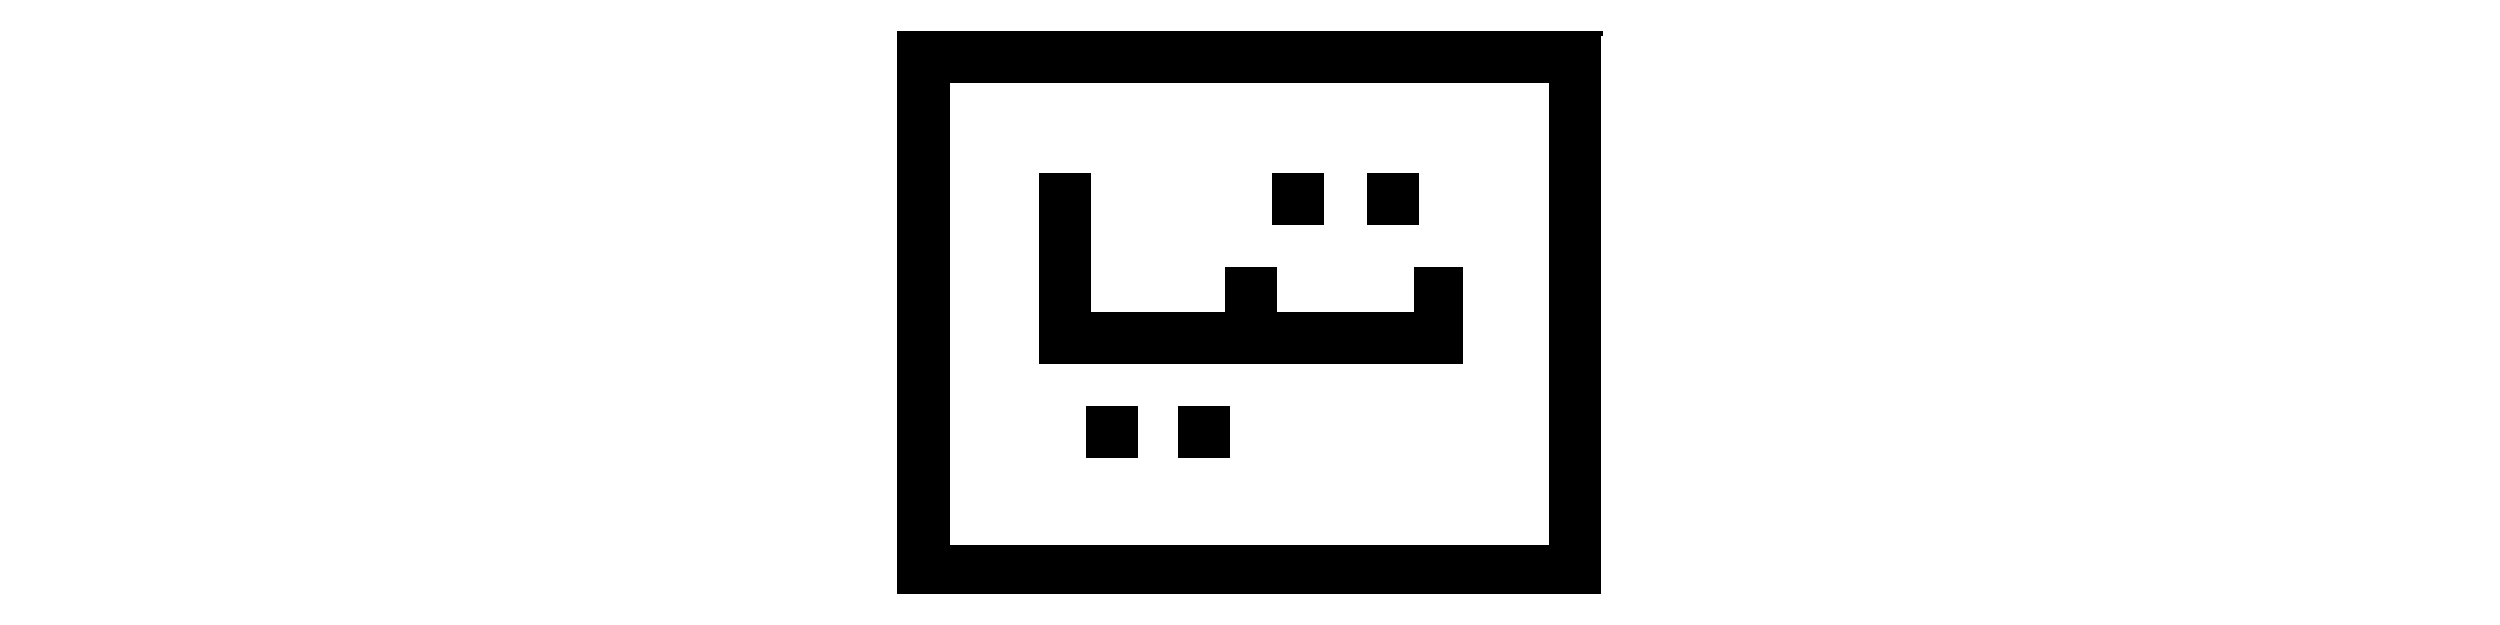 <svg xmlns="http://www.w3.org/2000/svg" xml:space="preserve" fill="currentColor" shape-rendering="crispEdges"
	viewBox="0 0 512 128">
	<g stroke="null">
		<path
			d="M327.695 6.908h-143.39v114.184h143.01v-2.283.241V6.92h.38v-.012zM193.96 112.162V16.588h123.776v95.46h-8.222.267-115.784v.114h-.037z" />
		<path
			d="M261.975 45.515h8.73V35.86h-9.643v9.655h.914-.001zm19.31 0h8.729V35.86h-9.654v9.655h.926zM214.184 74.01H299.2V55.17h-9.186v9.186h-28.952V55.17h-9.655v9.186h-28.495V35.86h-9.655v38.15h.926v.001zm17.457 9.655h-8.728v9.642h9.655v-9.642h-.927zm18.841 0h-8.729v9.642h9.655v-9.642h-.926z" />
	</g>
</svg>